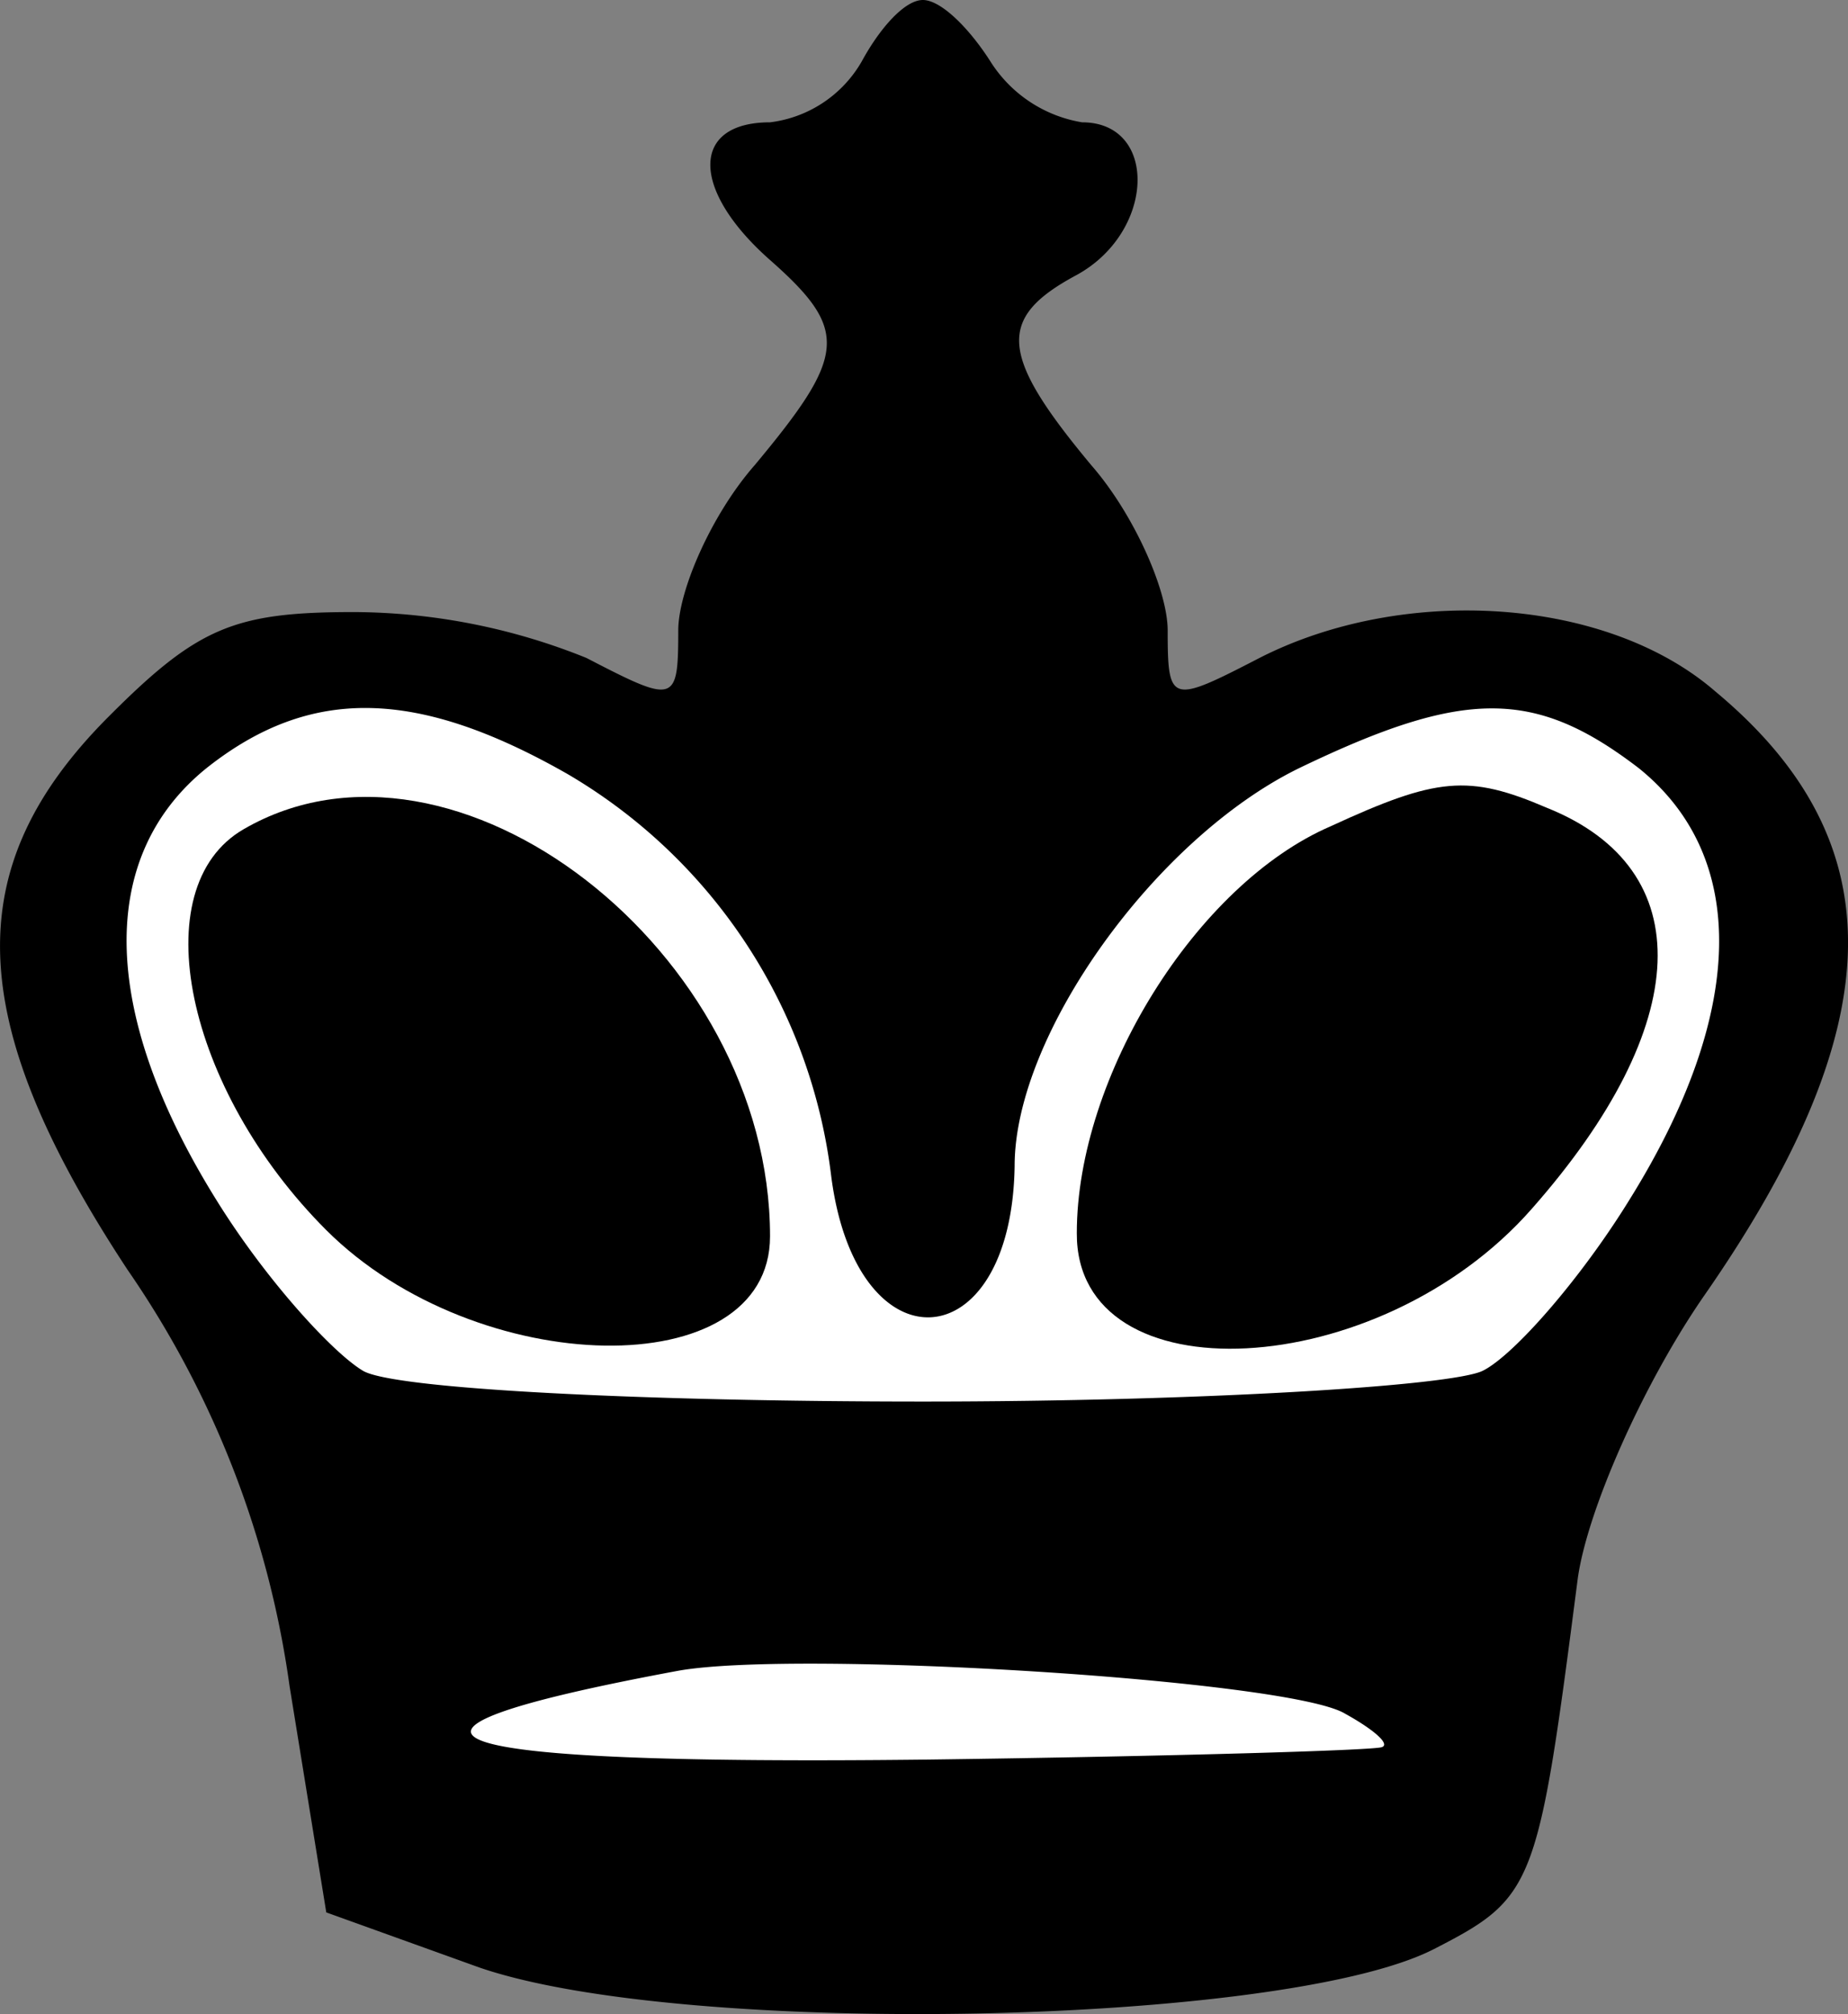 <?xml version="1.0" encoding="UTF-8" standalone="no"?>
<svg
   xmlns:dc="http://purl.org/dc/elements/1.1/"
   xmlns:cc="http://creativecommons.org/ns#"
   xmlns:rdf="http://www.w3.org/1999/02/22-rdf-syntax-ns#"
   xmlns:svg="http://www.w3.org/2000/svg"
   xmlns="http://www.w3.org/2000/svg"
   xmlns:sodipodi="http://sodipodi.sourceforge.net/DTD/sodipodi-0.dtd"
   xmlns:inkscape="http://www.inkscape.org/namespaces/inkscape"
   viewBox="0 0 80.54 87.76"
   version="1.1"
   id="svg10682"
   sodipodi:docname="king_black.svg"
   inkscape:version="0.92.4 (5da689c313, 2019-01-14)">
  <rect x="0" y="0" width="80.54" height="87.76" fill="#808080" stroke="none"/>
  <defs
     id="defs10686" />
  <sodipodi:namedview
     pagecolor="#ffffff"
     bordercolor="#666666"
     borderopacity="1"
     objecttolerance="10"
     gridtolerance="10"
     guidetolerance="10"
     inkscape:pageopacity="0"
     inkscape:pageshadow="2"
     inkscape:window-width="1920"
     inkscape:window-height="1051"
     id="namedview10684"
     showgrid="false"
     inkscape:zoom="7.6060709"
     inkscape:cx="29.485914"
     inkscape:cy="51.565306"
     inkscape:window-x="-9"
     inkscape:window-y="-9"
     inkscape:window-maximized="1"
     inkscape:current-layer="svg10682" />
  <ellipse
     style="opacity:1;fill:#ffffff;fill-opacity:1;stroke:none;stroke-width:0.413;stroke-linecap:round;stroke-linejoin:round;stroke-miterlimit:4;stroke-dasharray:none;stroke-opacity:0.975;paint-order:stroke fill markers"
     id="path11233"
     cx="-18.827"
     cy="49.691"
     rx="16.04"
     ry="21.562"
     transform="rotate(-45.001)" />
  <ellipse
     style="opacity:1;fill:#ffffff;fill-opacity:1;stroke:none;stroke-width:0.442;stroke-linecap:round;stroke-linejoin:round;stroke-miterlimit:4;stroke-dasharray:none;stroke-opacity:0.975;paint-order:stroke fill markers"
     id="path11233-5"
     cx="72.969"
     cy="-10.177"
     rx="17.052"
     ry="23.171"
     transform="matrix(0.665,0.747,-0.786,0.619,0,0)" />
  <rect
     style="opacity:1;fill:#ffffff;fill-opacity:1;stroke:none;stroke-width:0.378;stroke-linecap:round;stroke-linejoin:round;stroke-miterlimit:4;stroke-dasharray:none;stroke-opacity:0.975;paint-order:stroke fill markers"
     id="rect11250"
     width="46.805"
     height="12.621"
     x="16.829"
     y="68.17" />
  <g
     id="Warstwa_2"
     data-name="Warstwa 2">
    <g
       id="Warstwa_1-2"
       data-name="Warstwa 1">
      <path
         d="M5.56,55.33a42.05,42.05,0,0,1,7.06,18.14l1.6,9.86,6.67,2.4c8.93,3.07,35.07,2.54,41.6-.8,4.4-2.26,4.53-2.66,6.27-16.13.4-2.93,2.8-8.4,5.46-12.27,8.27-11.86,8.4-19.86.54-26.4C70,26,61.16,25.47,54.89,28.67c-3.87,2-4,2-4-1.2,0-1.74-1.47-5.07-3.33-7.2-4-4.8-4.14-6.4-.67-8.27s3.6-6.67.27-6.67a5.85,5.85,0,0,1-4-2.66C42.22,1.2,41,0,40.22,0s-1.86,1.2-2.66,2.67h0a5.36,5.36,0,0,1-4,2.66c-3.47,0-3.47,2.94,0,6s3.33,4.14-.67,8.94c-1.87,2.13-3.33,5.46-3.33,7.2,0,3.2-.14,3.2-4,1.2a27.32,27.32,0,0,0-10.14-2c-5.2,0-6.8.66-10.66,4.53C-1.78,37.73-1.64,44.4,5.56,55.33Zm54.66,20.8c-.4.14-9.2.4-19.73.54-22.13.26-26-1.07-10.93-3.87,5.2-.93,26.66.4,29.06,1.87C59.82,75.33,60.62,76,60.22,76.13ZM9,33.47c4.54-3.6,9.2-3.47,15.74.26A23.58,23.58,0,0,1,36.22,51.2c1.07,8.53,7.87,8.13,8-.4,0-5.73,6.14-14.27,12.4-17.33,7.2-3.47,10.27-3.47,14.8,0,4.8,3.86,4.67,10.66-.4,18.8-2.13,3.46-5.06,6.8-6.4,7.46s-12.26,1.34-24.4,1.34-23.06-.54-24.4-1.34-4.26-4-6.4-7.46C4.36,44.13,4.22,37.33,9,33.47Z"
         id="path10674" />
      <path
         d="M66.76,52.67c7.06-8,7.33-14.8.66-17.47C64,33.73,62.62,33.87,58,36c-5.87,2.53-11.07,10.93-11.07,17.73C46.89,60.93,60.09,60.27,66.76,52.67Z"
         id="path10676" />
      <path
         d="M33.56,53.87c0-12.4-13.74-23.07-22.94-17.74-4.4,2.54-2.53,11.34,3.6,17.47C20.76,60.13,33.56,60.4,33.56,53.87Z"
         id="path10678" />
    </g>
  </g>
</svg>
